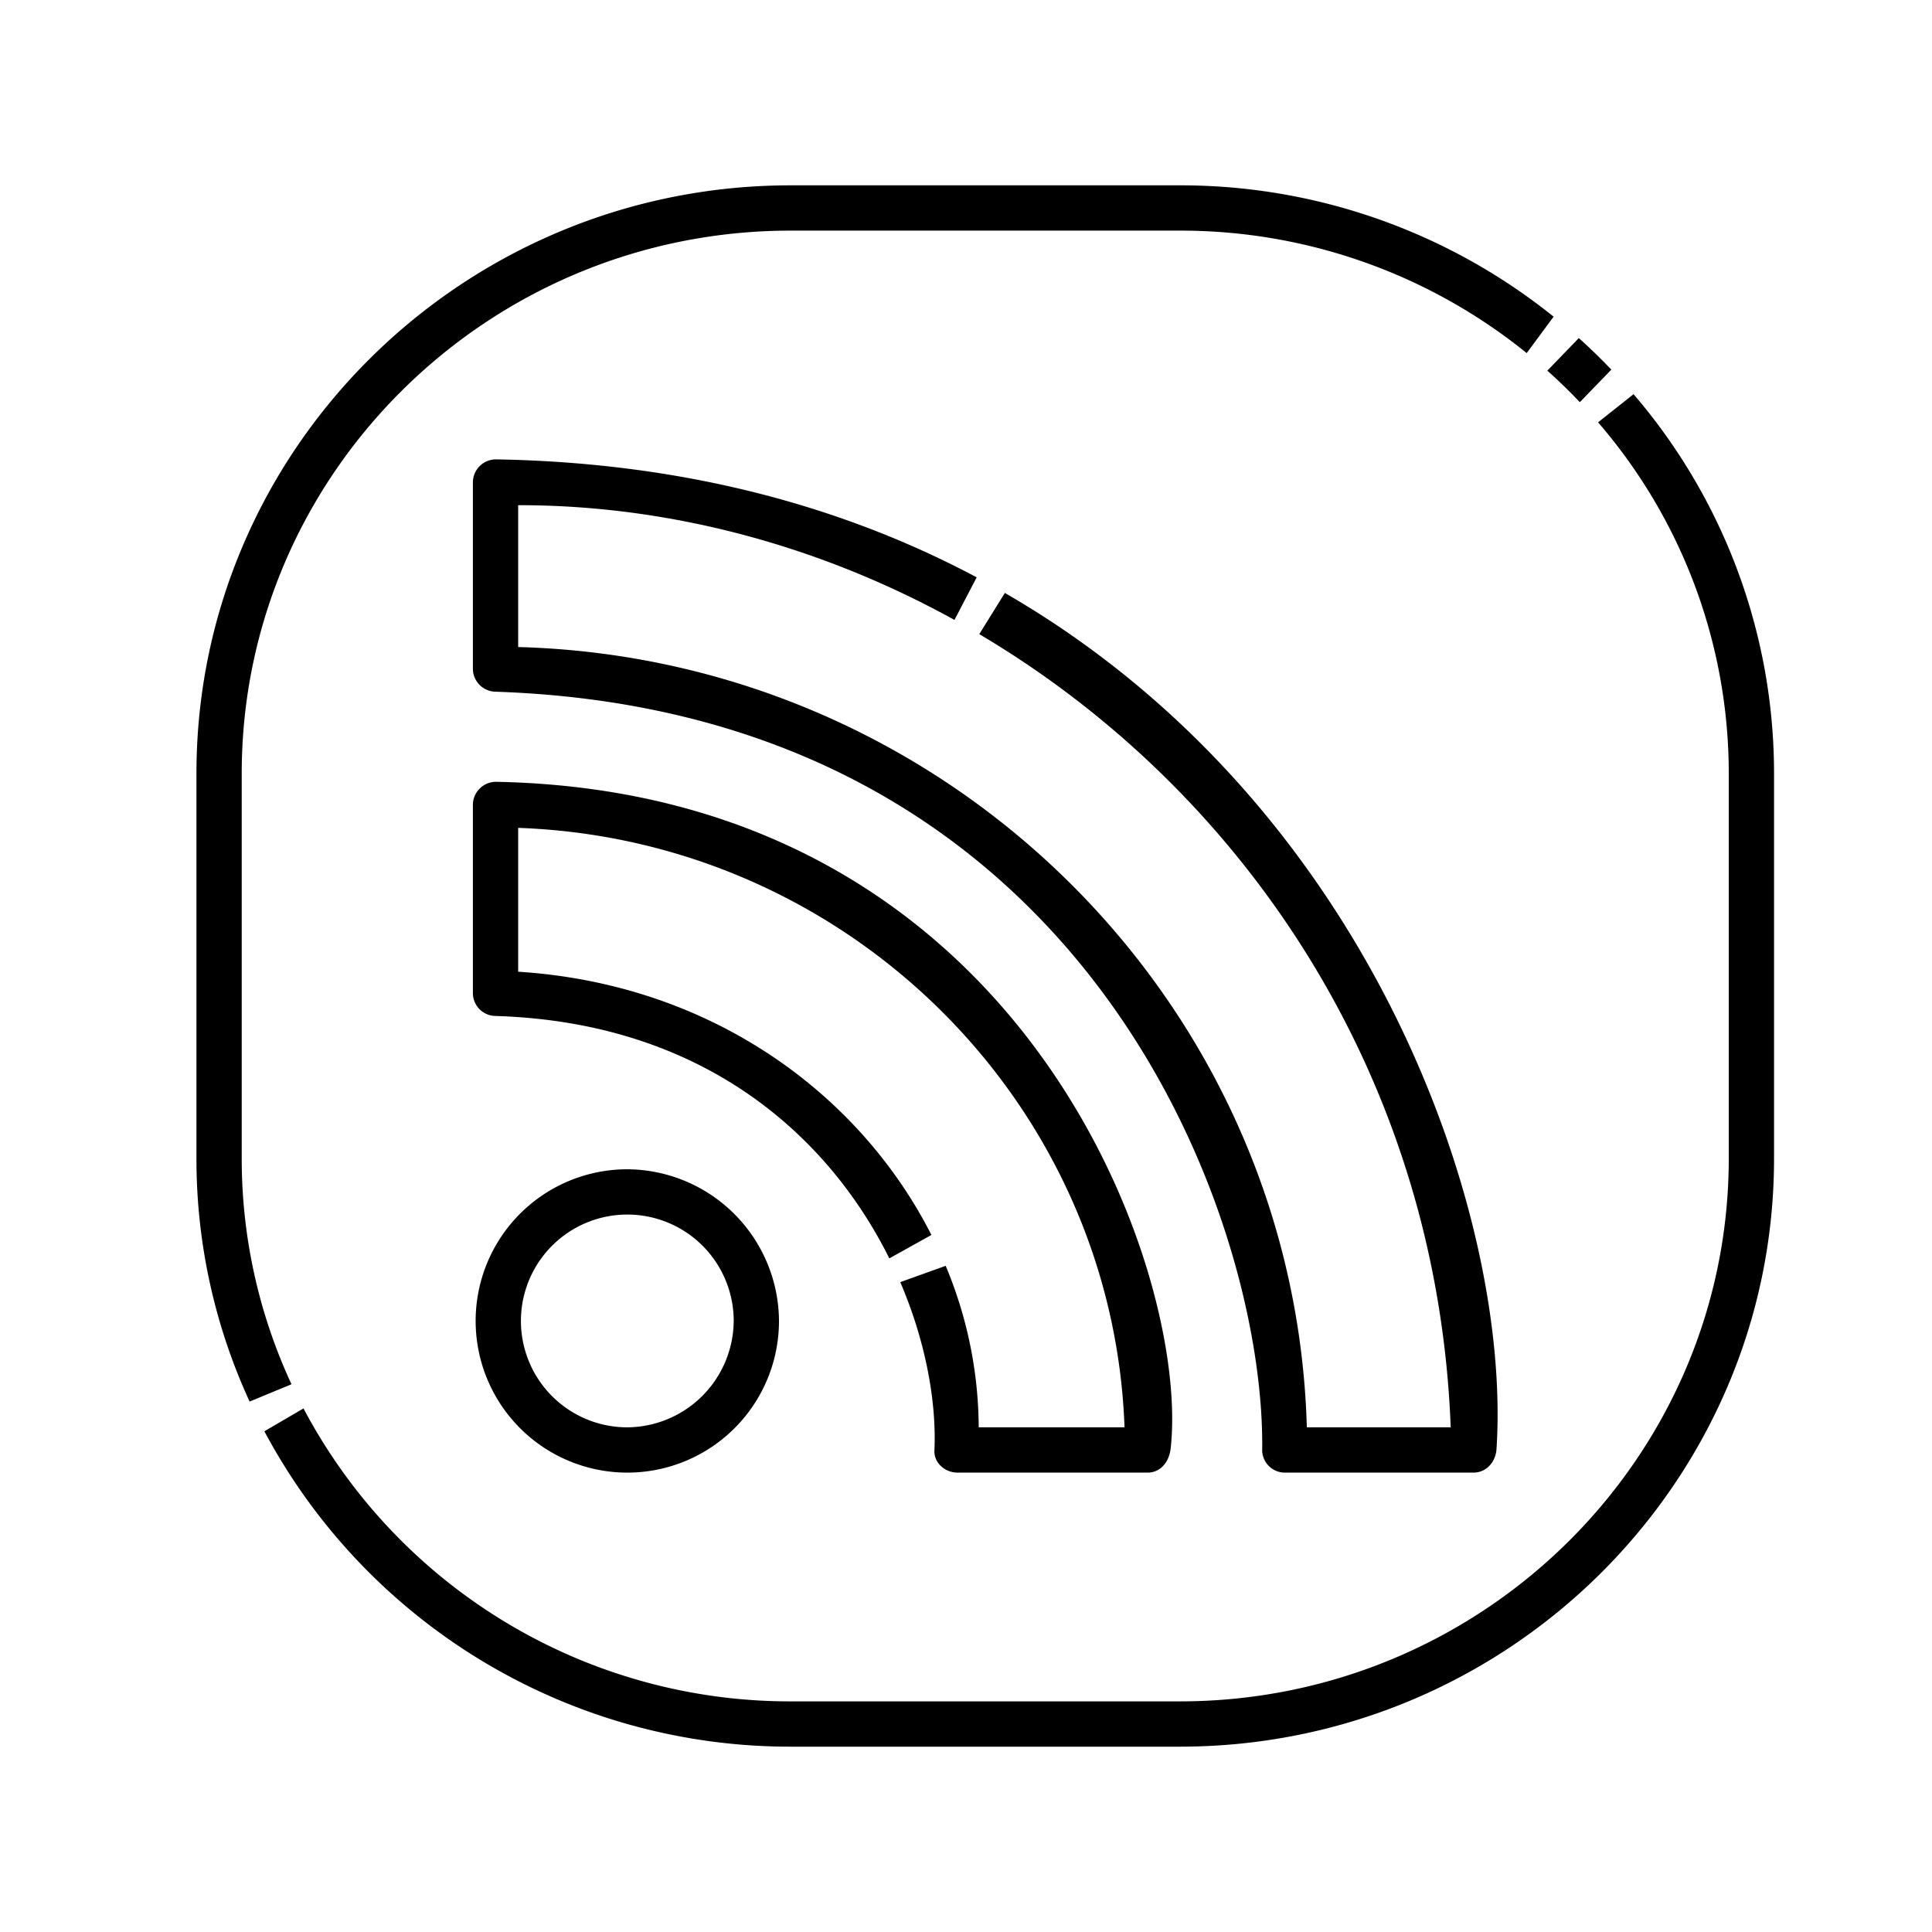 <svg id="Layer_1" viewBox="0 0 512 512" xmlns="http://www.w3.org/2000/svg" data-name="Layer 1"><path d="m165.88 309.871a40.194 40.194 0 1 0 40.56 40.192 40.423 40.423 0 0 0 -40.56-40.192zm0 68.386a28.195 28.195 0 1 1 28.56-28.193 28.41 28.41 0 0 1 -28.56 28.193z"/><path d="m131.634 207.19a6.131 6.131 0 0 0 -6.314 6.096v49.856a6.06 6.06 0 0 0 5.811 6.093c55.579 1.643 88.54 32.055 104.55 64.25l11.15-6.212c-18.938-37.278-58.154-66.482-109.512-69.759v-38.118c87.189 3.065 157.558 72.639 160.692 158.86h-38.643a111.832 111.832 0 0 0 -8.756-42.802l-12.028 4.322c6.832 15.961 9.624 31.929 9.046 44.651-.148 3.26 2.831 5.829 6.094 5.829h50.405c3.456 0 5.704-2.888 6.096-6.321 5.227-45.78-37.973-173.94-178.593-176.746z"/><path d="m266.296 157.136-6.774 10.919c69.797 41.311 121.404 117.02 124.927 210.201h-38.125c-3.165-112.642-95.179-203.687-209.004-206.786v-37.592c40.368-.023 80.155 10.824 115.624 30.408l5.887-11.287c-34.86-18.56-77.02-30.391-127.27-31.257a6.112 6.112 0 0 0 -6.241 6.098v49.371a6.113 6.113 0 0 0 5.934 6.098c157.917 5.24 204.12 141.046 203.235 201.018a6.008 6.008 0 0 0 6.098 5.929h49.904c3.426 0 5.877-2.827 6.099-6.245 4.006-62.005-33.309-170.892-130.294-226.875z"/><path d="m418.672 106.576 8.352-8.624q-4.148-4.34-8.617-8.362l-8.344 8.633q4.477 3.999 8.608 8.354z"/><path d="m432.905 104.463-9.4 7.461a142.305 142.305 0 0 1 34.635 93.07v102.011c0 79.335-65.265 143.878-145.486 143.878h-103.106a145.829 145.829 0 0 1 -129.121-77.636l-10.367 6.055a157.843 157.843 0 0 0 139.488 83.581h103.106c86.838 0 157.486-69.927 157.486-155.878v-102.011a154.24 154.24 0 0 0 -37.235-100.532z"/><path d="m64.06 307.005v-102.011c0-79.335 65.266-143.878 145.487-143.878h103.106a145.795 145.795 0 0 1 91.938 32.456l7.134-9.651a157.734 157.734 0 0 0 -99.072-34.805h-103.106c-86.839 0-157.487 69.927-157.487 155.878v102.011a153.631 153.631 0 0 0 14.09 64.422l11.1-4.592a141.7 141.7 0 0 1 -13.19-59.83z"/></svg>